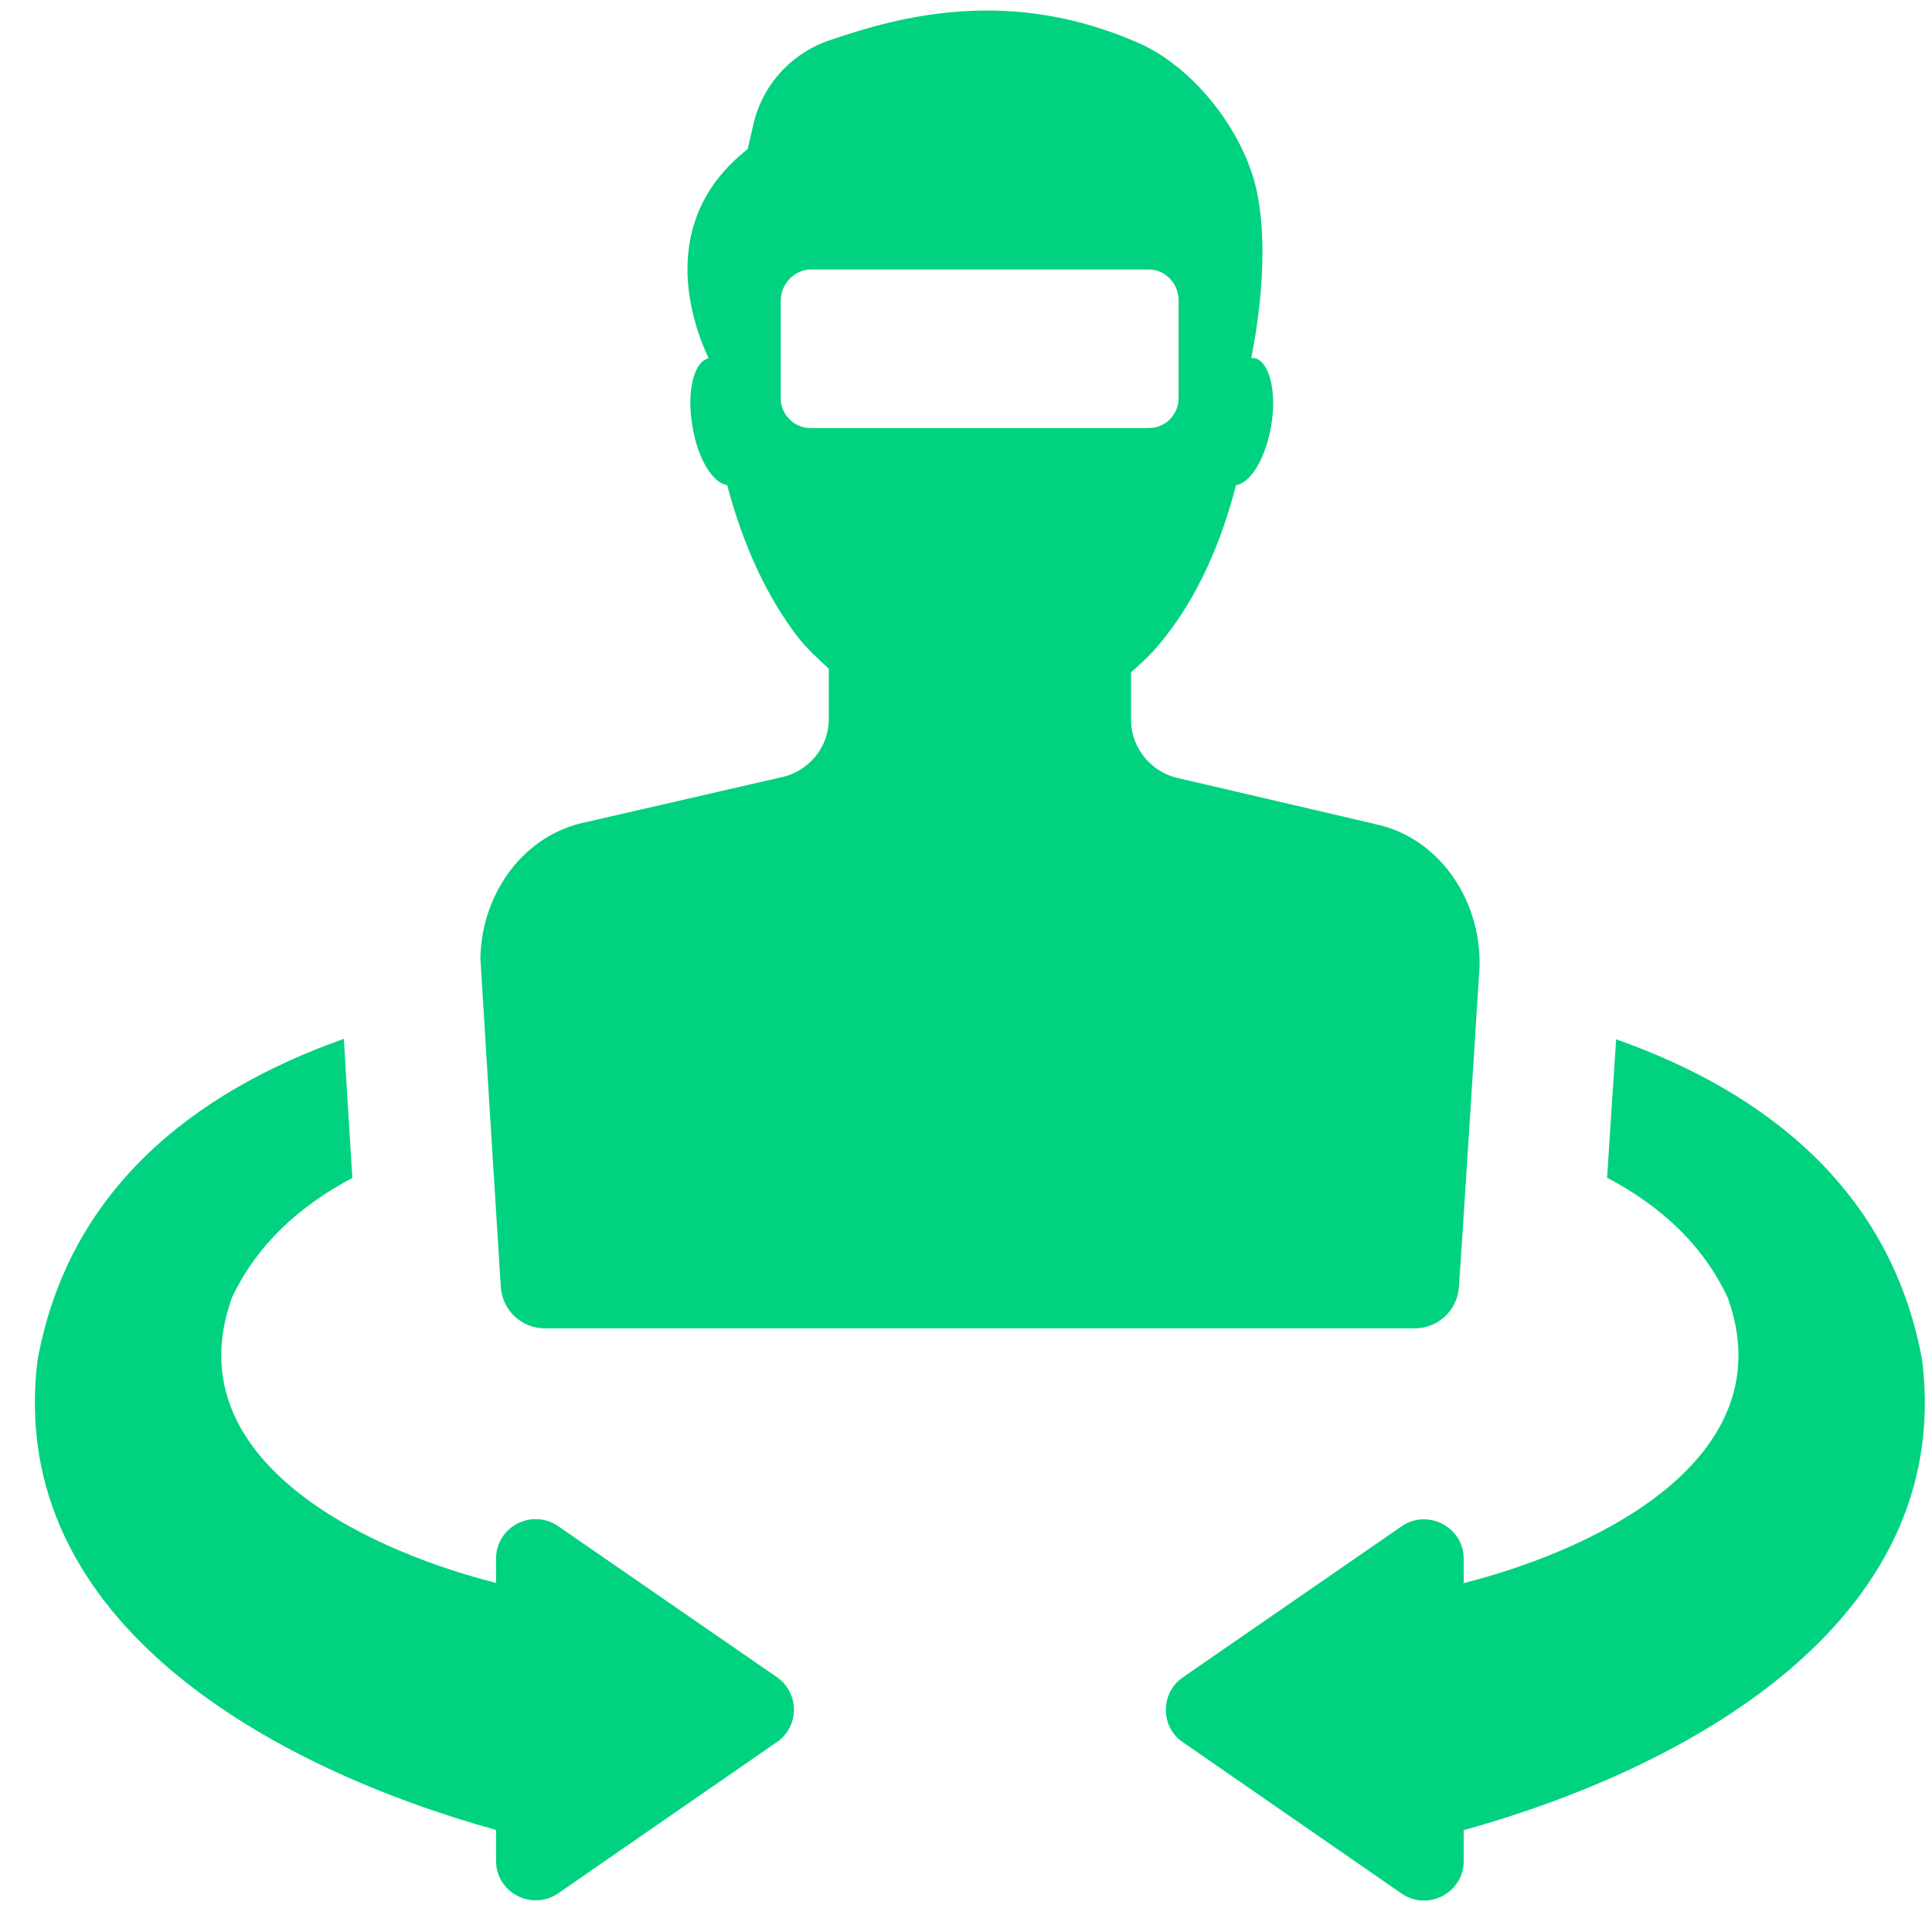 <svg width="46" height="46" viewBox="0 0 46 46" fill="none" xmlns="http://www.w3.org/2000/svg">
<g clip-path="url(#clip0_1_3940)">
<path d="M45.769 32.408C45.04 28.349 42.054 26.006 38.48 24.746C38.413 25.775 38.33 26.974 38.264 28.041C39.516 28.701 40.538 29.617 41.138 30.9C42.473 34.615 38.264 36.822 34.85 37.694V37.115C34.85 36.357 33.994 35.914 33.371 36.341L28.163 39.937C27.623 40.312 27.623 41.115 28.163 41.481L33.371 45.084C33.994 45.513 34.85 45.07 34.85 44.31V43.575C40.043 42.135 46.526 38.697 45.769 32.408Z" fill="#00D280"/>
<path d="M18.497 39.932L13.289 36.337C12.665 35.908 11.811 36.351 11.811 37.111V37.689C8.396 36.818 4.186 34.613 5.522 30.897C6.122 29.621 7.144 28.706 8.389 28.045C8.329 27.016 8.246 25.801 8.187 24.734C4.606 26.003 1.619 28.337 0.891 32.404C0.133 38.692 6.618 42.13 11.811 43.57V44.307C11.811 45.064 12.665 45.507 13.289 45.08L18.497 41.478C19.038 41.11 19.038 40.306 18.497 39.932Z" fill="#00D280"/>
<path d="M32.714 19.613L28.076 18.532C27.417 18.401 26.93 17.812 26.93 17.145V16.007C27.222 15.752 27.496 15.491 27.736 15.172C28.486 14.228 29.058 12.994 29.429 11.55C29.77 11.506 30.132 10.919 30.264 10.149C30.409 9.321 30.22 8.582 29.857 8.524H29.792C29.792 8.495 30.271 6.368 29.944 4.656C29.681 3.226 28.5 1.666 27.164 1.048C24.064 -0.338 21.43 0.388 19.789 0.947C18.824 1.259 18.118 2.064 17.924 3.022L17.8 3.551C15.406 5.431 16.698 8.146 16.872 8.531C16.523 8.603 16.342 9.323 16.487 10.149C16.609 10.919 16.973 11.506 17.315 11.55C17.693 12.994 18.272 14.228 18.999 15.172C19.224 15.455 19.485 15.694 19.733 15.92V17.125C19.733 17.8 19.247 18.381 18.573 18.513L13.964 19.572C12.511 19.855 11.467 21.227 11.438 22.816C11.438 22.867 11.873 29.871 11.924 30.641C11.961 31.199 12.418 31.627 12.969 31.627H33.691C34.235 31.627 34.7 31.199 34.736 30.641C34.793 29.871 35.229 23.027 35.229 22.984C35.251 21.352 34.206 19.913 32.719 19.617L32.714 19.613ZM19.301 10.192C18.909 10.192 18.589 9.872 18.589 9.487V7.15C18.589 6.758 18.923 6.417 19.301 6.417H27.35C27.757 6.417 28.062 6.758 28.062 7.15V9.473C28.062 9.872 27.749 10.192 27.35 10.192H19.301Z" fill="#00D280"/>
</g>
<defs>
<clipPath id="clip0_1_3940">
<rect width="45" height="45" fill="white" transform="translate(0.83 0.25)"/>
</clipPath>
</defs>
</svg>
